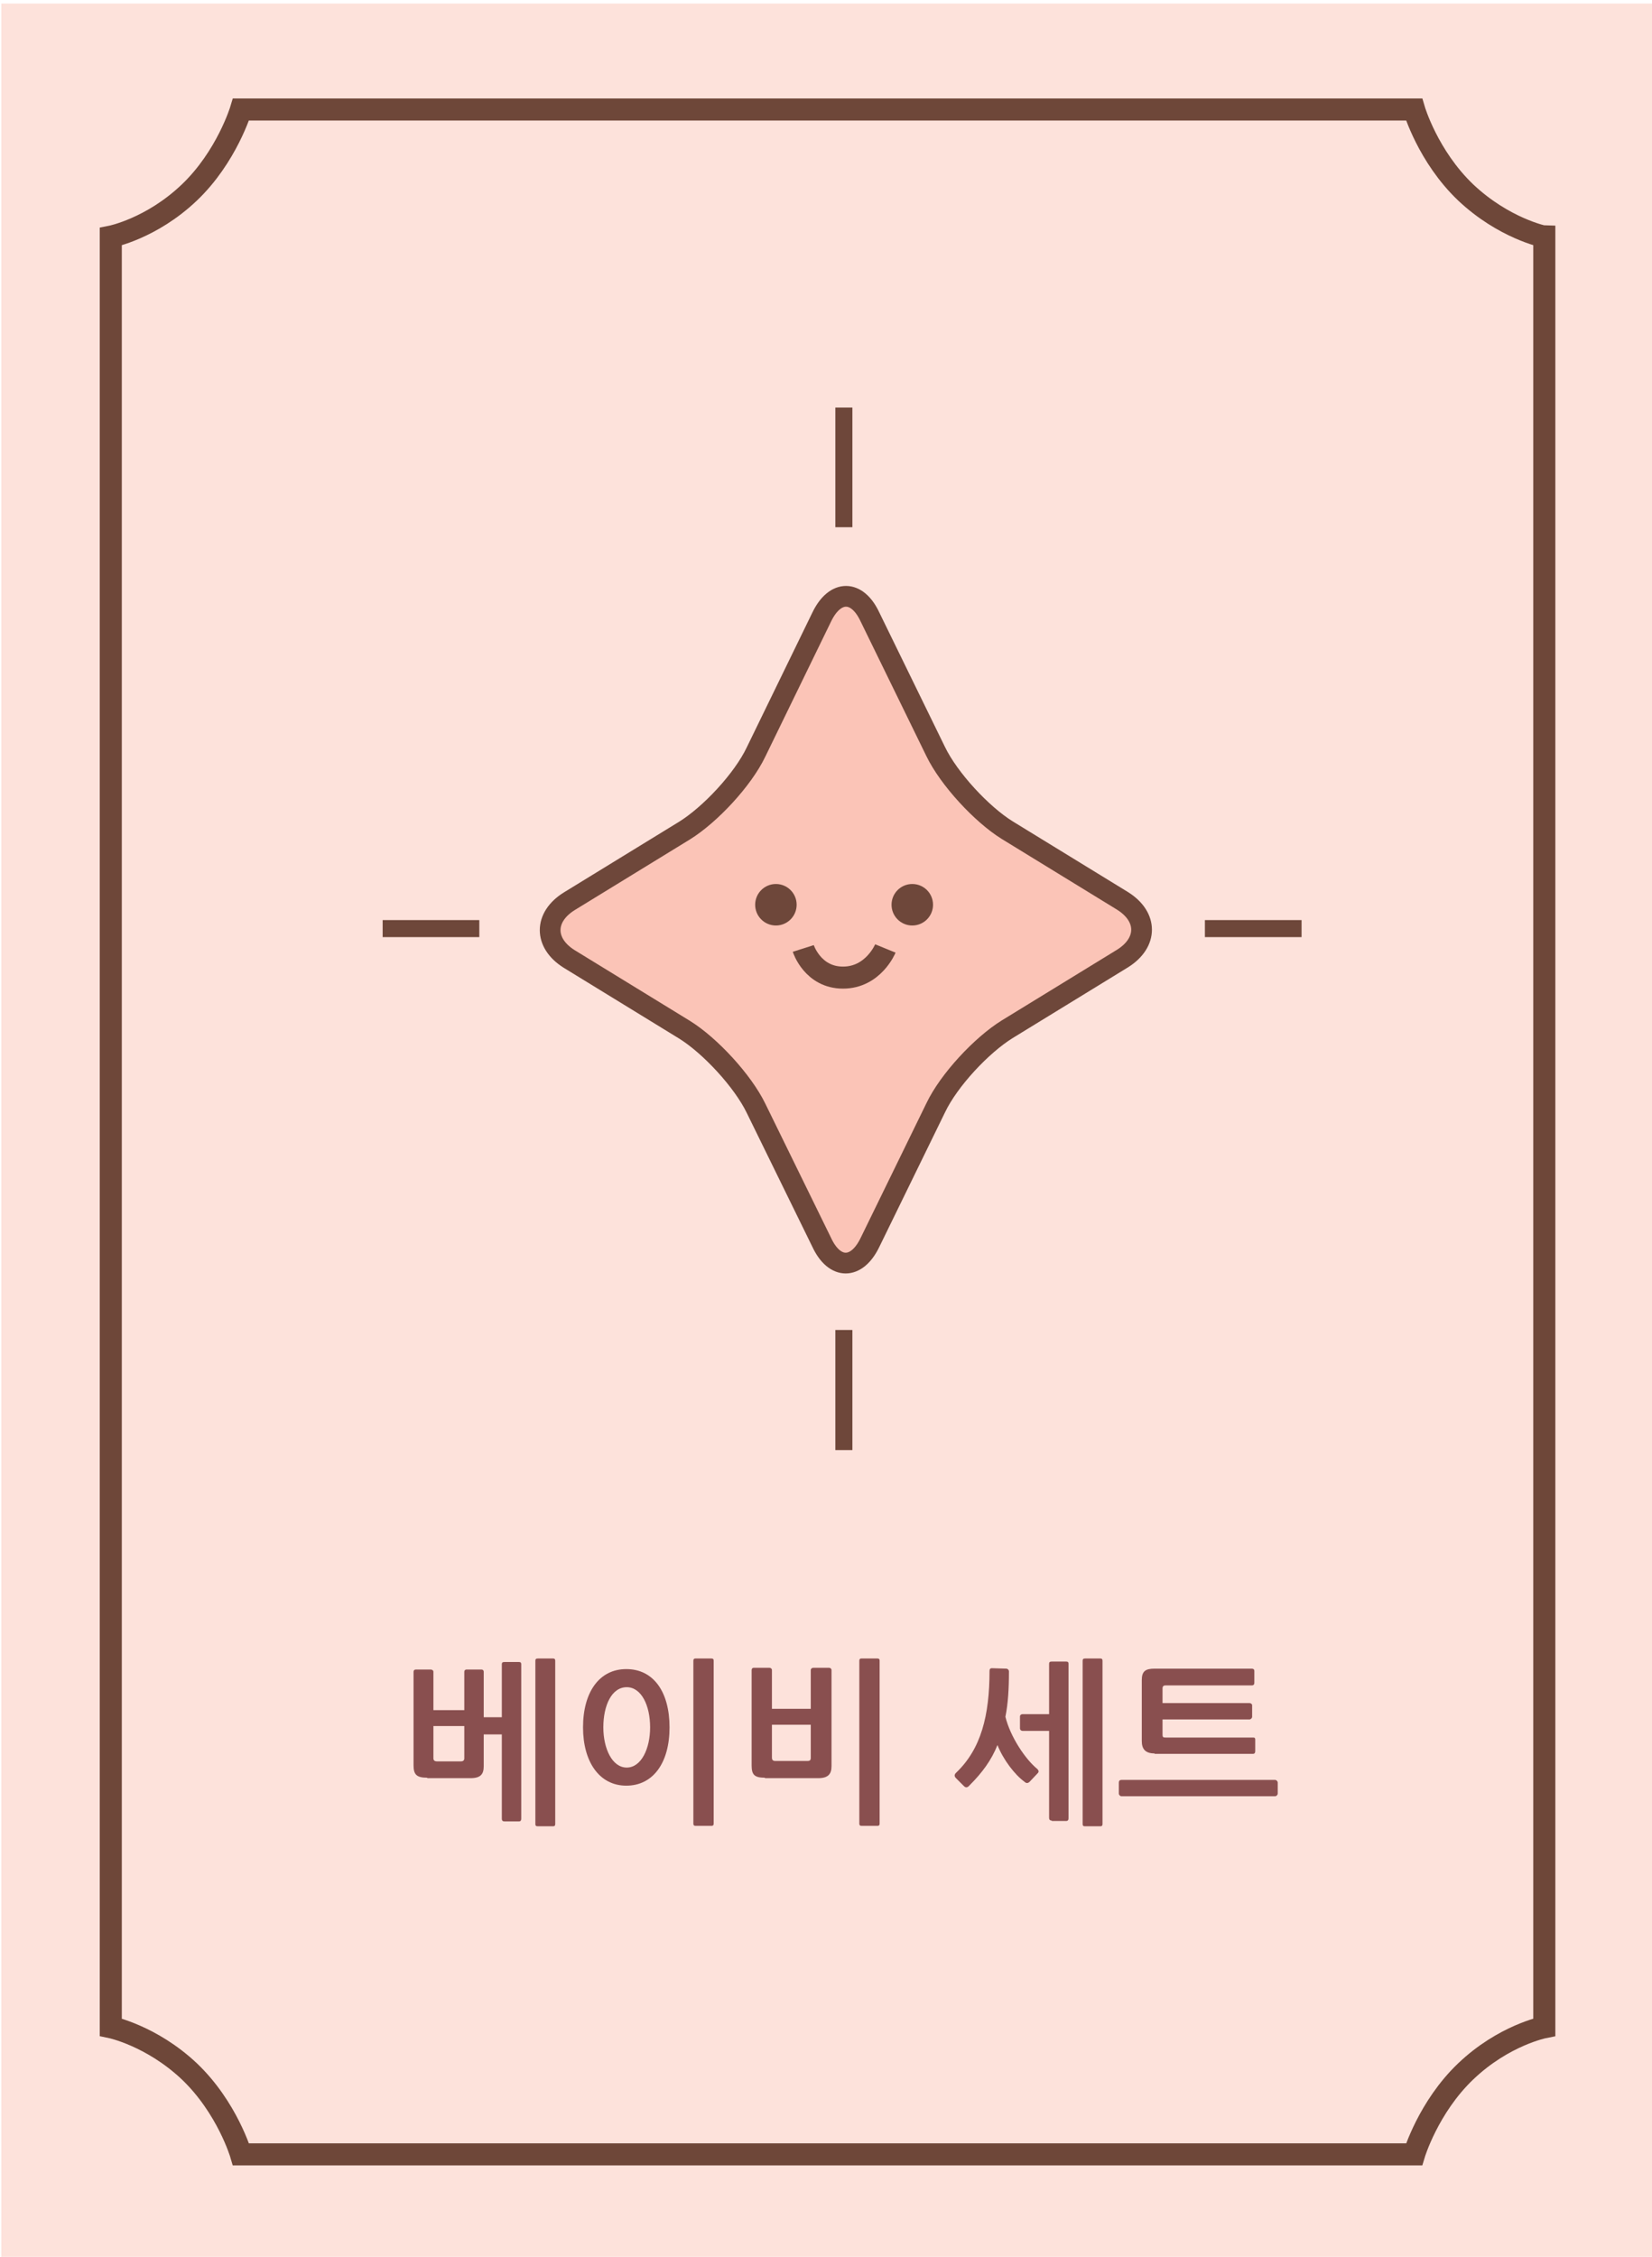 <?xml version="1.0" encoding="utf-8"?>
<!-- Generator: Adobe Illustrator 23.0.6, SVG Export Plug-In . SVG Version: 6.00 Build 0)  -->
<svg version="1.1" id="Layer_1" xmlns="http://www.w3.org/2000/svg" xmlns:xlink="http://www.w3.org/1999/xlink" x="0px" y="0px"
	 viewBox="0 0 374.3 511.1" style="enable-background:new 0 0 374.3 511.1;" xml:space="preserve">
<style type="text/css">
	.st0{fill:#FDE2DB;}
	.st1{fill:#FBC4B7;stroke:#6E473A;stroke-width:0.987;stroke-miterlimit:10;}
	.st2{fill:none;stroke:#6E473A;stroke-width:4.696;stroke-miterlimit:10;}
	.st3{fill:none;stroke:#6E473A;stroke-width:3.857;stroke-miterlimit:10;}
	.st4{fill:#6E473A;}
	.st5{fill:none;stroke:#6E473A;stroke-width:4.99;stroke-miterlimit:10;}
	.st6{fill:none;stroke:#6E4739;stroke-width:5;stroke-miterlimit:10;}
	.st7{enable-background:new    ;}
	.st8{fill:#894F4F;}
</style>
<rect x="0.3" y="0.8" class="st0" width="374.3" height="511.1"/>
<g>
	<path class="st1" d="M186.2,139.7c3-6.2,8-6.2,10.9,0l14.9,30.5c3,6.2,10.4,14.2,16.2,17.8l26.1,16c5.8,3.6,5.8,9.5,0,13.1
		l-26.1,16c-5.8,3.6-13.2,11.5-16.2,17.8l-14.9,30.5c-3,6.2-8,6.2-10.9,0L171.3,251c-3-6.2-10.4-14.2-16.2-17.8l-26.1-16
		c-5.8-3.6-5.8-9.5,0-13.1l26.1-16c5.8-3.6,13.2-11.5,16.2-17.8L186.2,139.7z"/>
	<path class="st2" d="M186.2,139.7c3-6.2,8-6.2,10.9,0l14.9,30.5c3,6.2,10.4,14.2,16.2,17.8l26.1,16c5.8,3.6,5.8,9.5,0,13.1
		l-26.1,16c-5.8,3.6-13.2,11.5-16.2,17.8l-14.9,30.5c-3,6.2-8,6.2-10.9,0L171.3,251c-3-6.2-10.4-14.2-16.2-17.8l-26.1-16
		c-5.8-3.6-5.8-9.5,0-13.1l26.1-16c5.8-3.6,13.2-11.5,16.2-17.8L186.2,139.7z"/>
</g>
<line class="st3" x1="191.2" y1="119.4" x2="191.2" y2="92.3"/>
<line class="st3" x1="191.2" y1="301.2" x2="191.2" y2="328.4"/>
<line class="st3" x1="108.6" y1="210.3" x2="86.7" y2="210.3"/>
<circle class="st4" cx="175.8" cy="204.9" r="4.7"/>
<circle class="st4" cx="206.7" cy="204.9" r="4.7"/>
<line class="st3" x1="273" y1="210.3" x2="294.9" y2="210.3"/>
<path class="st5" d="M182,214.8c0,0,2.1,6.6,9,6.6s9.6-6.6,9.6-6.6"/>
<path class="st6" d="M332.1,43.6c-8.6-8.2-11.7-18.8-11.7-18.8H187.5H54.6c0,0-3.2,10.7-11.7,18.8c-8.6,8.2-17.8,10-17.8,10v202.5
	v0.5v202.5c0,0,9.2,1.9,17.8,10c8.6,8.2,11.7,18.8,11.7,18.8h132.9h132.9c0,0,3.2-10.7,11.7-18.8c8.6-8.2,17.8-10,17.8-10V256.6
	v-0.5V53.6C349.8,53.6,340.7,51.7,332.1,43.6z"/>
<g class="st7">
	<path class="st8" d="M96.8,402.6c-2.4,0-3.1-0.7-3.1-2.8v-21.2c0-0.3,0.2-0.5,0.5-0.5h3.4c0.3,0,0.6,0.2,0.6,0.5v8.7h7v-8.7
		c0-0.3,0.2-0.5,0.5-0.5h3.4c0.3,0,0.5,0.2,0.5,0.5v10.3h4.1v-12c0-0.4,0.2-0.5,0.6-0.5h3.3c0.4,0,0.5,0.2,0.5,0.5v35
		c0,0.4-0.2,0.6-0.5,0.6h-3.3c-0.4,0-0.6-0.2-0.6-0.6v-19.1h-4.1v7.2c0,1.8-0.7,2.7-3,2.7H96.8z M105.2,390.9h-7v7.3
		c0,0.4,0.2,0.7,0.8,0.7h5.4c0.5,0,0.8-0.2,0.8-0.7V390.9z M121.8,413.6c-0.4,0-0.5-0.2-0.5-0.5v-37c0-0.4,0.2-0.5,0.6-0.5h3.4
		c0.4,0,0.5,0.2,0.5,0.5v37c0,0.4-0.2,0.5-0.5,0.5H121.8z"/>
	<path class="st8" d="M132.1,391.2c0-8,3.7-13.2,9.8-13.2c6.2,0,9.8,5.2,9.8,13.2c0,8-3.7,13.2-9.8,13.2
		C135.8,404.4,132.1,399,132.1,391.2z M142,382.1c-3.4,0-5.3,4.1-5.3,9.1c0,4.8,2,9.1,5.3,9.1s5.3-4.3,5.3-9.1
		C147.3,386.2,145.3,382.1,142,382.1z M161.7,413c0,0.4-0.2,0.5-0.5,0.5h-3.6c-0.4,0-0.5-0.2-0.5-0.5v-36.9c0-0.4,0.2-0.5,0.5-0.5
		h3.6c0.4,0,0.5,0.2,0.5,0.5V413z"/>
	<path class="st8" d="M173.3,402.6c-2.4,0-3-0.7-3-2.8v-21.6c0-0.3,0.2-0.5,0.5-0.5h3.5c0.3,0,0.6,0.2,0.6,0.5v8.8h8.8v-8.8
		c0-0.3,0.3-0.5,0.6-0.5h3.5c0.3,0,0.6,0.2,0.6,0.5v21.8c0,1.8-0.8,2.7-3,2.7H173.3z M183.7,390.6h-8.8v7.5c0,0.4,0.2,0.7,0.7,0.7
		h7.4c0.5,0,0.7-0.2,0.7-0.7V390.6z M199.3,413c0,0.4-0.2,0.5-0.5,0.5h-3.6c-0.4,0-0.5-0.2-0.5-0.5v-36.9c0-0.4,0.2-0.5,0.5-0.5h3.6
		c0.4,0,0.5,0.2,0.5,0.5V413z"/>
	<path class="st8" d="M218.4,404.5l-1.8-1.8c-0.4-0.4-0.4-0.8,0-1.2c5.7-5.4,7.6-13,7.6-23.1c0-0.4,0.2-0.6,0.5-0.6l3.3,0.1
		c0.3,0,0.6,0.3,0.6,0.6c0,4-0.2,7.3-0.8,10.3c1.1,4.5,4.5,9.6,7.2,11.8c0.4,0.4,0.4,0.7,0.1,1l-1.8,1.9c-0.4,0.4-0.8,0.4-1.2,0
		c-2.2-1.6-4.8-5-6.1-8.3c-1.4,3.5-3.5,6.3-6.3,9.1C219.2,404.9,218.8,404.9,218.4,404.5z M238.3,412.3c-0.4,0-0.6-0.2-0.6-0.6V392
		h-6c-0.3,0-0.6-0.2-0.6-0.6v-2.7c0-0.3,0.3-0.5,0.6-0.5h6v-11.4c0-0.4,0.2-0.5,0.6-0.5h3.3c0.4,0,0.5,0.2,0.5,0.5v35
		c0,0.4-0.2,0.6-0.5,0.6H238.3z M245.8,413.6c-0.4,0-0.5-0.2-0.5-0.5v-37c0-0.4,0.2-0.5,0.6-0.5h3.4c0.4,0,0.5,0.2,0.5,0.5v37
		c0,0.4-0.2,0.5-0.5,0.5H245.8z"/>
	<path class="st8" d="M289.5,406.2c0,0.3-0.3,0.6-0.6,0.6h-34.8c-0.3,0-0.6-0.3-0.6-0.6v-2.5c0-0.4,0.2-0.6,0.6-0.6h34.8
		c0.3,0,0.6,0.3,0.6,0.6V406.2z M261.6,397.1c-2.1,0-2.9-1-2.9-2.8v-13.8c0-2,0.8-2.6,2.9-2.6h22c0.4,0,0.6,0.2,0.6,0.5v2.7
		c0,0.4-0.2,0.6-0.6,0.6h-19.5c-0.5,0-0.7,0.2-0.7,0.7v3.3h19.7c0.3,0,0.6,0.2,0.6,0.5v2.6c0,0.3-0.3,0.6-0.6,0.6h-19.7v3.4
		c0,0.6,0.1,0.7,0.7,0.7h19.7c0.4,0,0.6,0,0.6,0.5v2.6c0,0.4-0.2,0.6-0.5,0.6H261.6z"/>
</g>
</svg>
